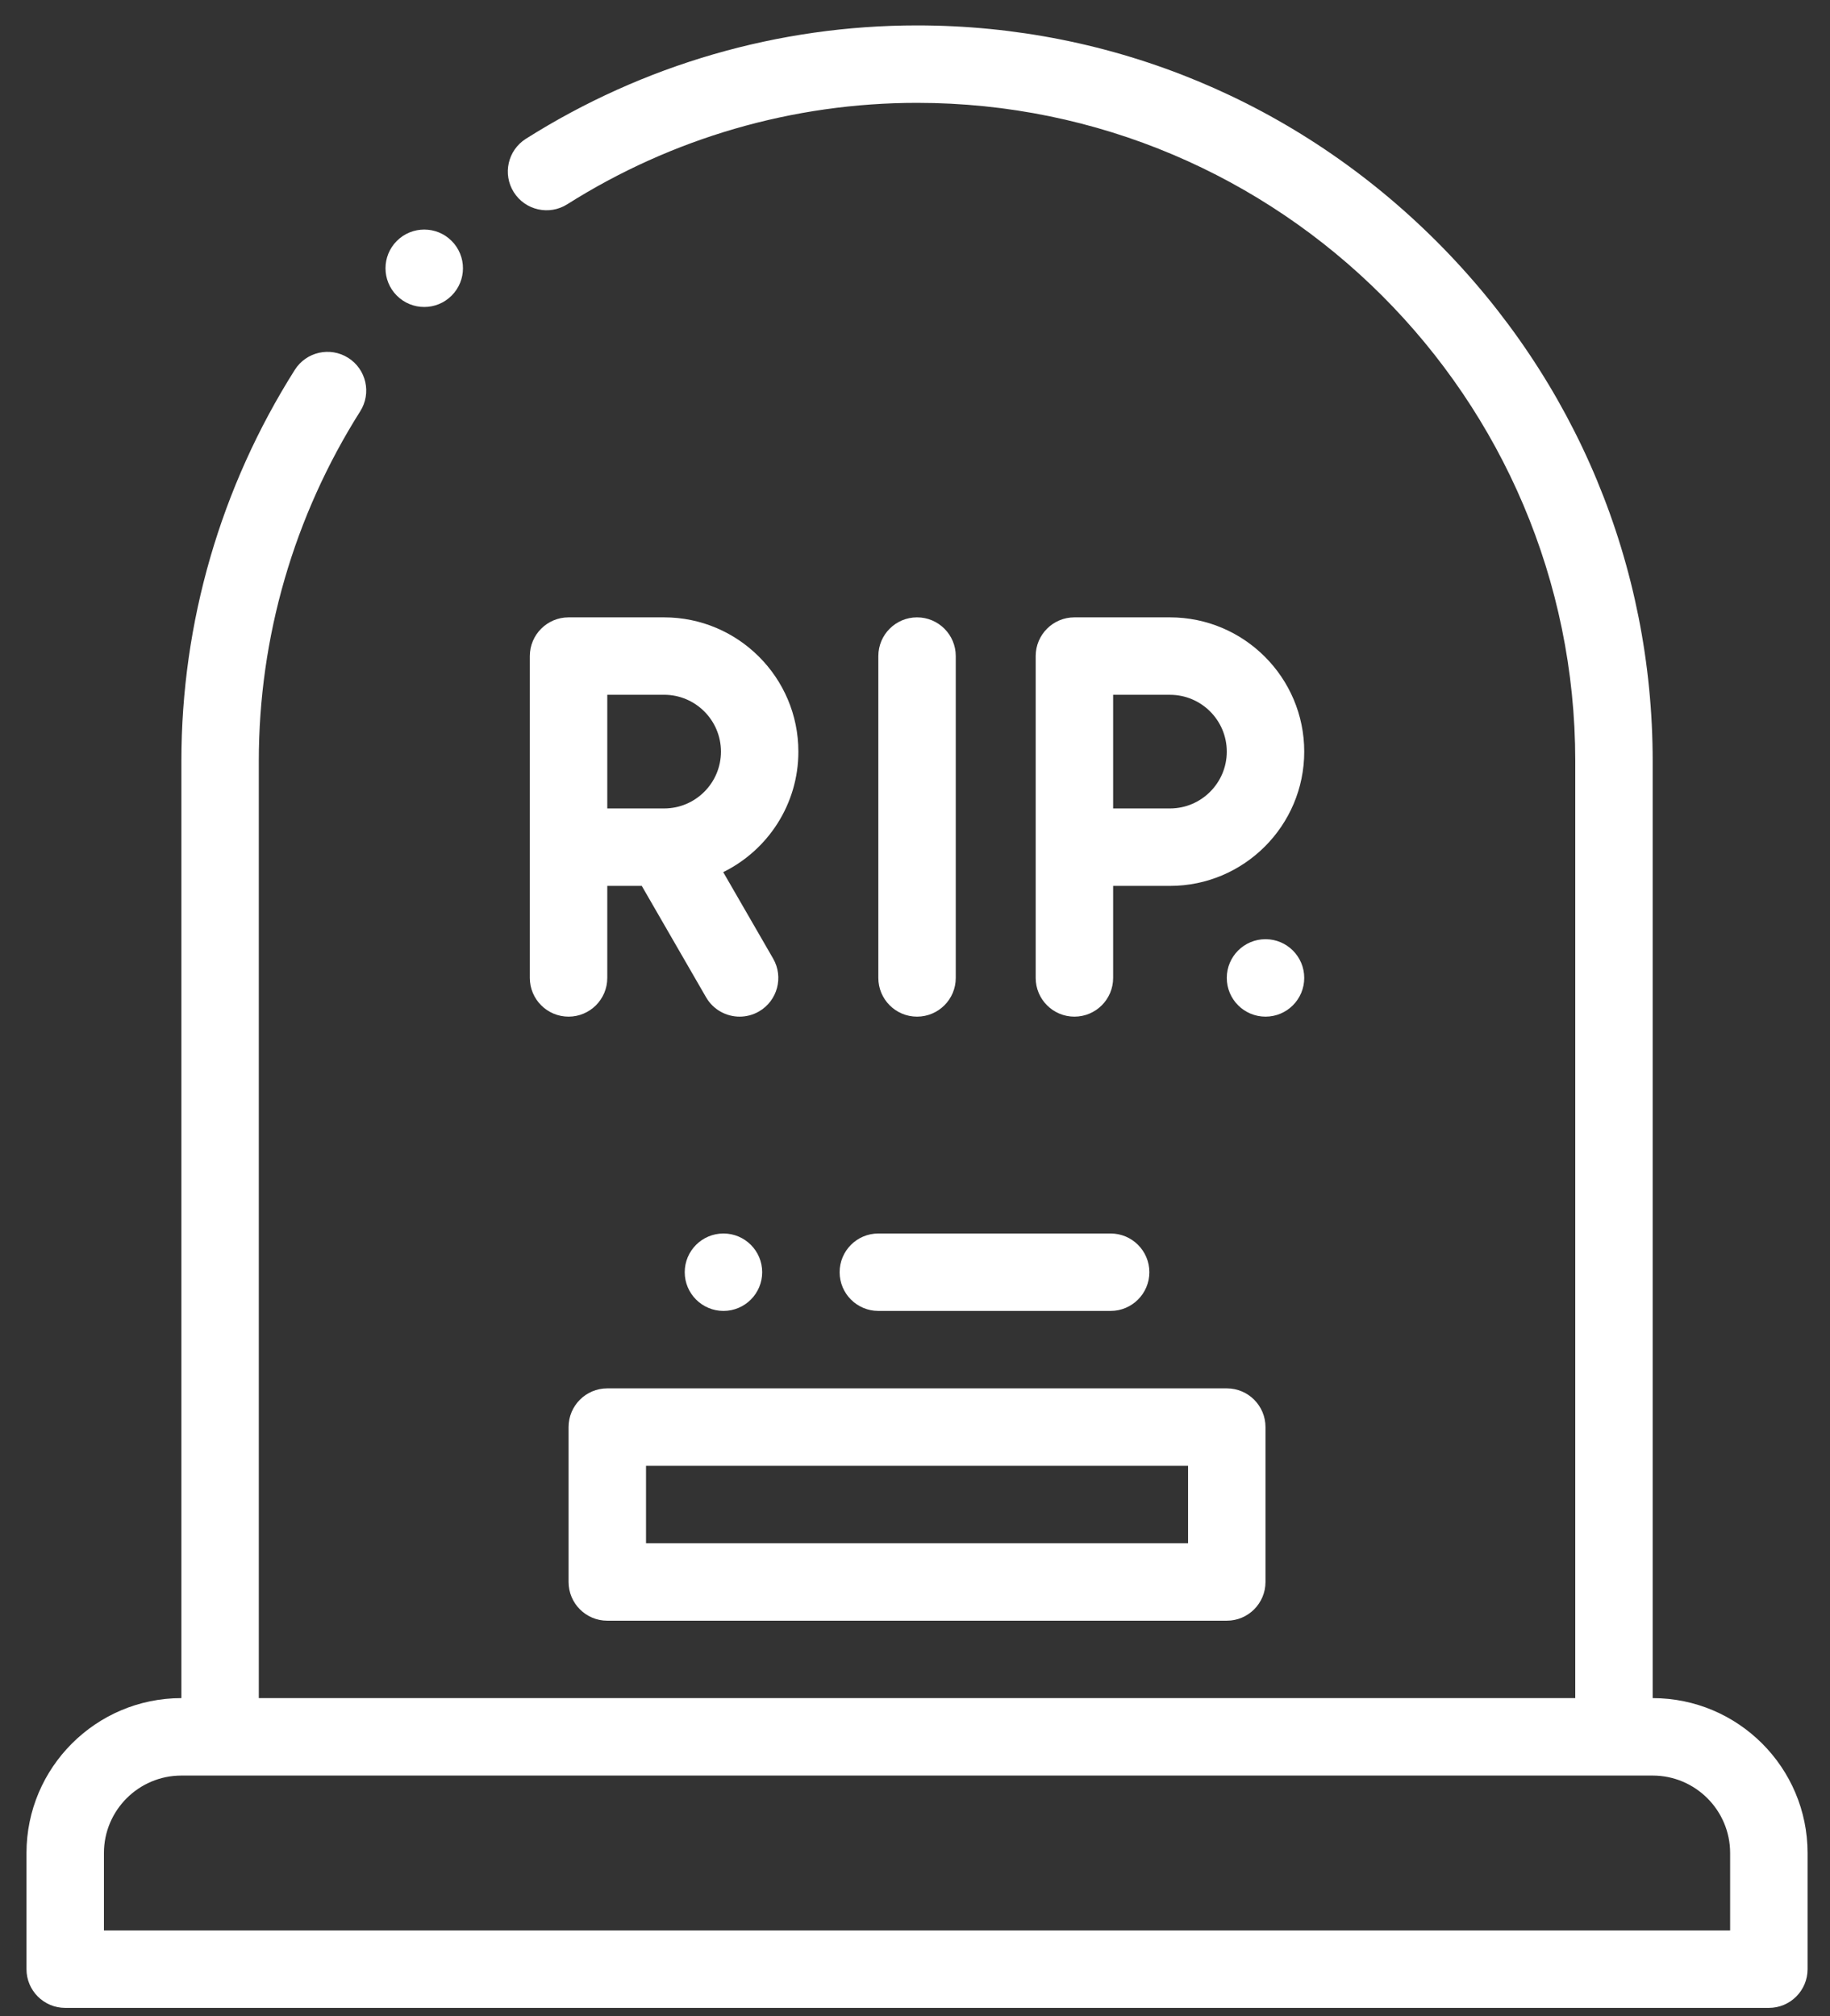 <svg width="59" height="65" viewBox="0 0 59 65" fill="none" xmlns="http://www.w3.org/2000/svg">
<rect x="0" y="0" width="59" height="65" fill="#333333" stroke="none"/>
<path d="M53.283 54.746V24.537C53.283 18.227 50.81 12.278 46.318 7.785C41.825 3.293 35.876 0.819 29.566 0.819C25.098 0.819 20.737 2.084 16.954 4.475C16.371 4.844 16.197 5.615 16.566 6.198C16.934 6.78 17.705 6.954 18.288 6.586C21.671 4.447 25.571 3.316 29.566 3.316C41.267 3.316 50.787 12.836 50.787 24.537V54.746H8.344V24.537C8.344 20.542 9.475 16.642 11.614 13.259C11.983 12.677 11.809 11.905 11.226 11.537C10.643 11.168 9.872 11.342 9.504 11.925C7.112 15.708 5.848 20.069 5.848 24.537V54.746C3.094 54.746 0.854 56.986 0.854 59.74V63.485C0.854 64.174 1.413 64.733 2.103 64.733H57.029C57.718 64.733 58.277 64.174 58.277 63.485V59.74C58.277 56.986 56.037 54.746 53.283 54.746ZM55.78 62.236H3.351V59.74C3.351 58.363 4.471 57.243 5.848 57.243H53.283C54.66 57.243 55.78 58.363 55.78 59.74V62.236Z" fill="white"/>
<path d="M18.331 46.008V51.002C18.331 51.691 18.89 52.25 19.579 52.25H39.552C40.242 52.25 40.8 51.691 40.8 51.002V46.008C40.8 45.319 40.242 44.76 39.552 44.76H19.579C18.89 44.76 18.331 45.319 18.331 46.008ZM20.828 47.257H38.304V49.753H20.828V47.257Z" fill="white"/>
<path d="M27.07 41.015C27.07 41.704 27.628 42.263 28.318 42.263H35.807C36.496 42.263 37.056 41.704 37.056 41.015C37.056 40.326 36.496 39.767 35.807 39.767H28.318C27.628 39.767 27.07 40.326 27.07 41.015Z" fill="white"/>
<path d="M24.573 41.015C24.573 40.326 24.014 39.767 23.325 39.767H23.324C22.635 39.767 22.076 40.326 22.076 41.015C22.076 41.704 22.636 42.263 23.325 42.263C24.015 42.263 24.573 41.704 24.573 41.015Z" fill="white"/>
<path d="M13.677 9.897C13.997 9.897 14.317 9.775 14.56 9.531C15.048 9.044 15.048 8.253 14.56 7.766C14.073 7.279 13.283 7.279 12.795 7.766L12.794 7.767C12.307 8.254 12.307 9.044 12.795 9.532C13.039 9.775 13.358 9.897 13.677 9.897Z" fill="white"/>
<path d="M25.74 24.232C25.74 21.845 23.798 19.903 21.411 19.903H18.331C17.642 19.903 17.082 20.462 17.082 21.151V31.528C17.082 32.217 17.642 32.776 18.331 32.776C19.02 32.776 19.579 32.217 19.579 31.528V28.561H20.691L22.764 32.152C22.995 32.552 23.415 32.776 23.846 32.776C24.058 32.776 24.273 32.722 24.469 32.609C25.066 32.264 25.271 31.501 24.926 30.904L23.317 28.117C24.751 27.411 25.74 25.935 25.74 24.232ZM19.579 22.399H21.412C22.422 22.399 23.244 23.221 23.244 24.232C23.244 25.242 22.422 26.064 21.412 26.064H19.579V22.399Z" fill="white"/>
<path d="M29.566 32.776C30.255 32.776 30.814 32.217 30.814 31.528V21.151C30.814 20.462 30.255 19.903 29.566 19.903C28.877 19.903 28.318 20.462 28.318 21.151V31.528C28.318 32.217 28.876 32.776 29.566 32.776Z" fill="white"/>
<path d="M37.72 19.903H34.639C33.95 19.903 33.391 20.462 33.391 21.151V31.528C33.391 32.217 33.95 32.776 34.639 32.776C35.329 32.776 35.888 32.217 35.888 31.528V28.561H37.72C40.107 28.561 42.049 26.619 42.049 24.232C42.049 21.845 40.107 19.903 37.72 19.903ZM37.72 26.064H35.888V22.4H37.72C38.73 22.4 39.552 23.221 39.552 24.232C39.552 25.242 38.73 26.064 37.72 26.064Z" fill="white"/>
<path d="M40.8 30.279C40.11 30.279 39.552 30.838 39.552 31.527C39.552 32.217 40.111 32.776 40.801 32.776C41.49 32.776 42.049 32.217 42.049 31.527C42.049 30.838 41.49 30.279 40.801 30.279H40.8Z" fill="white"/>
</svg>
